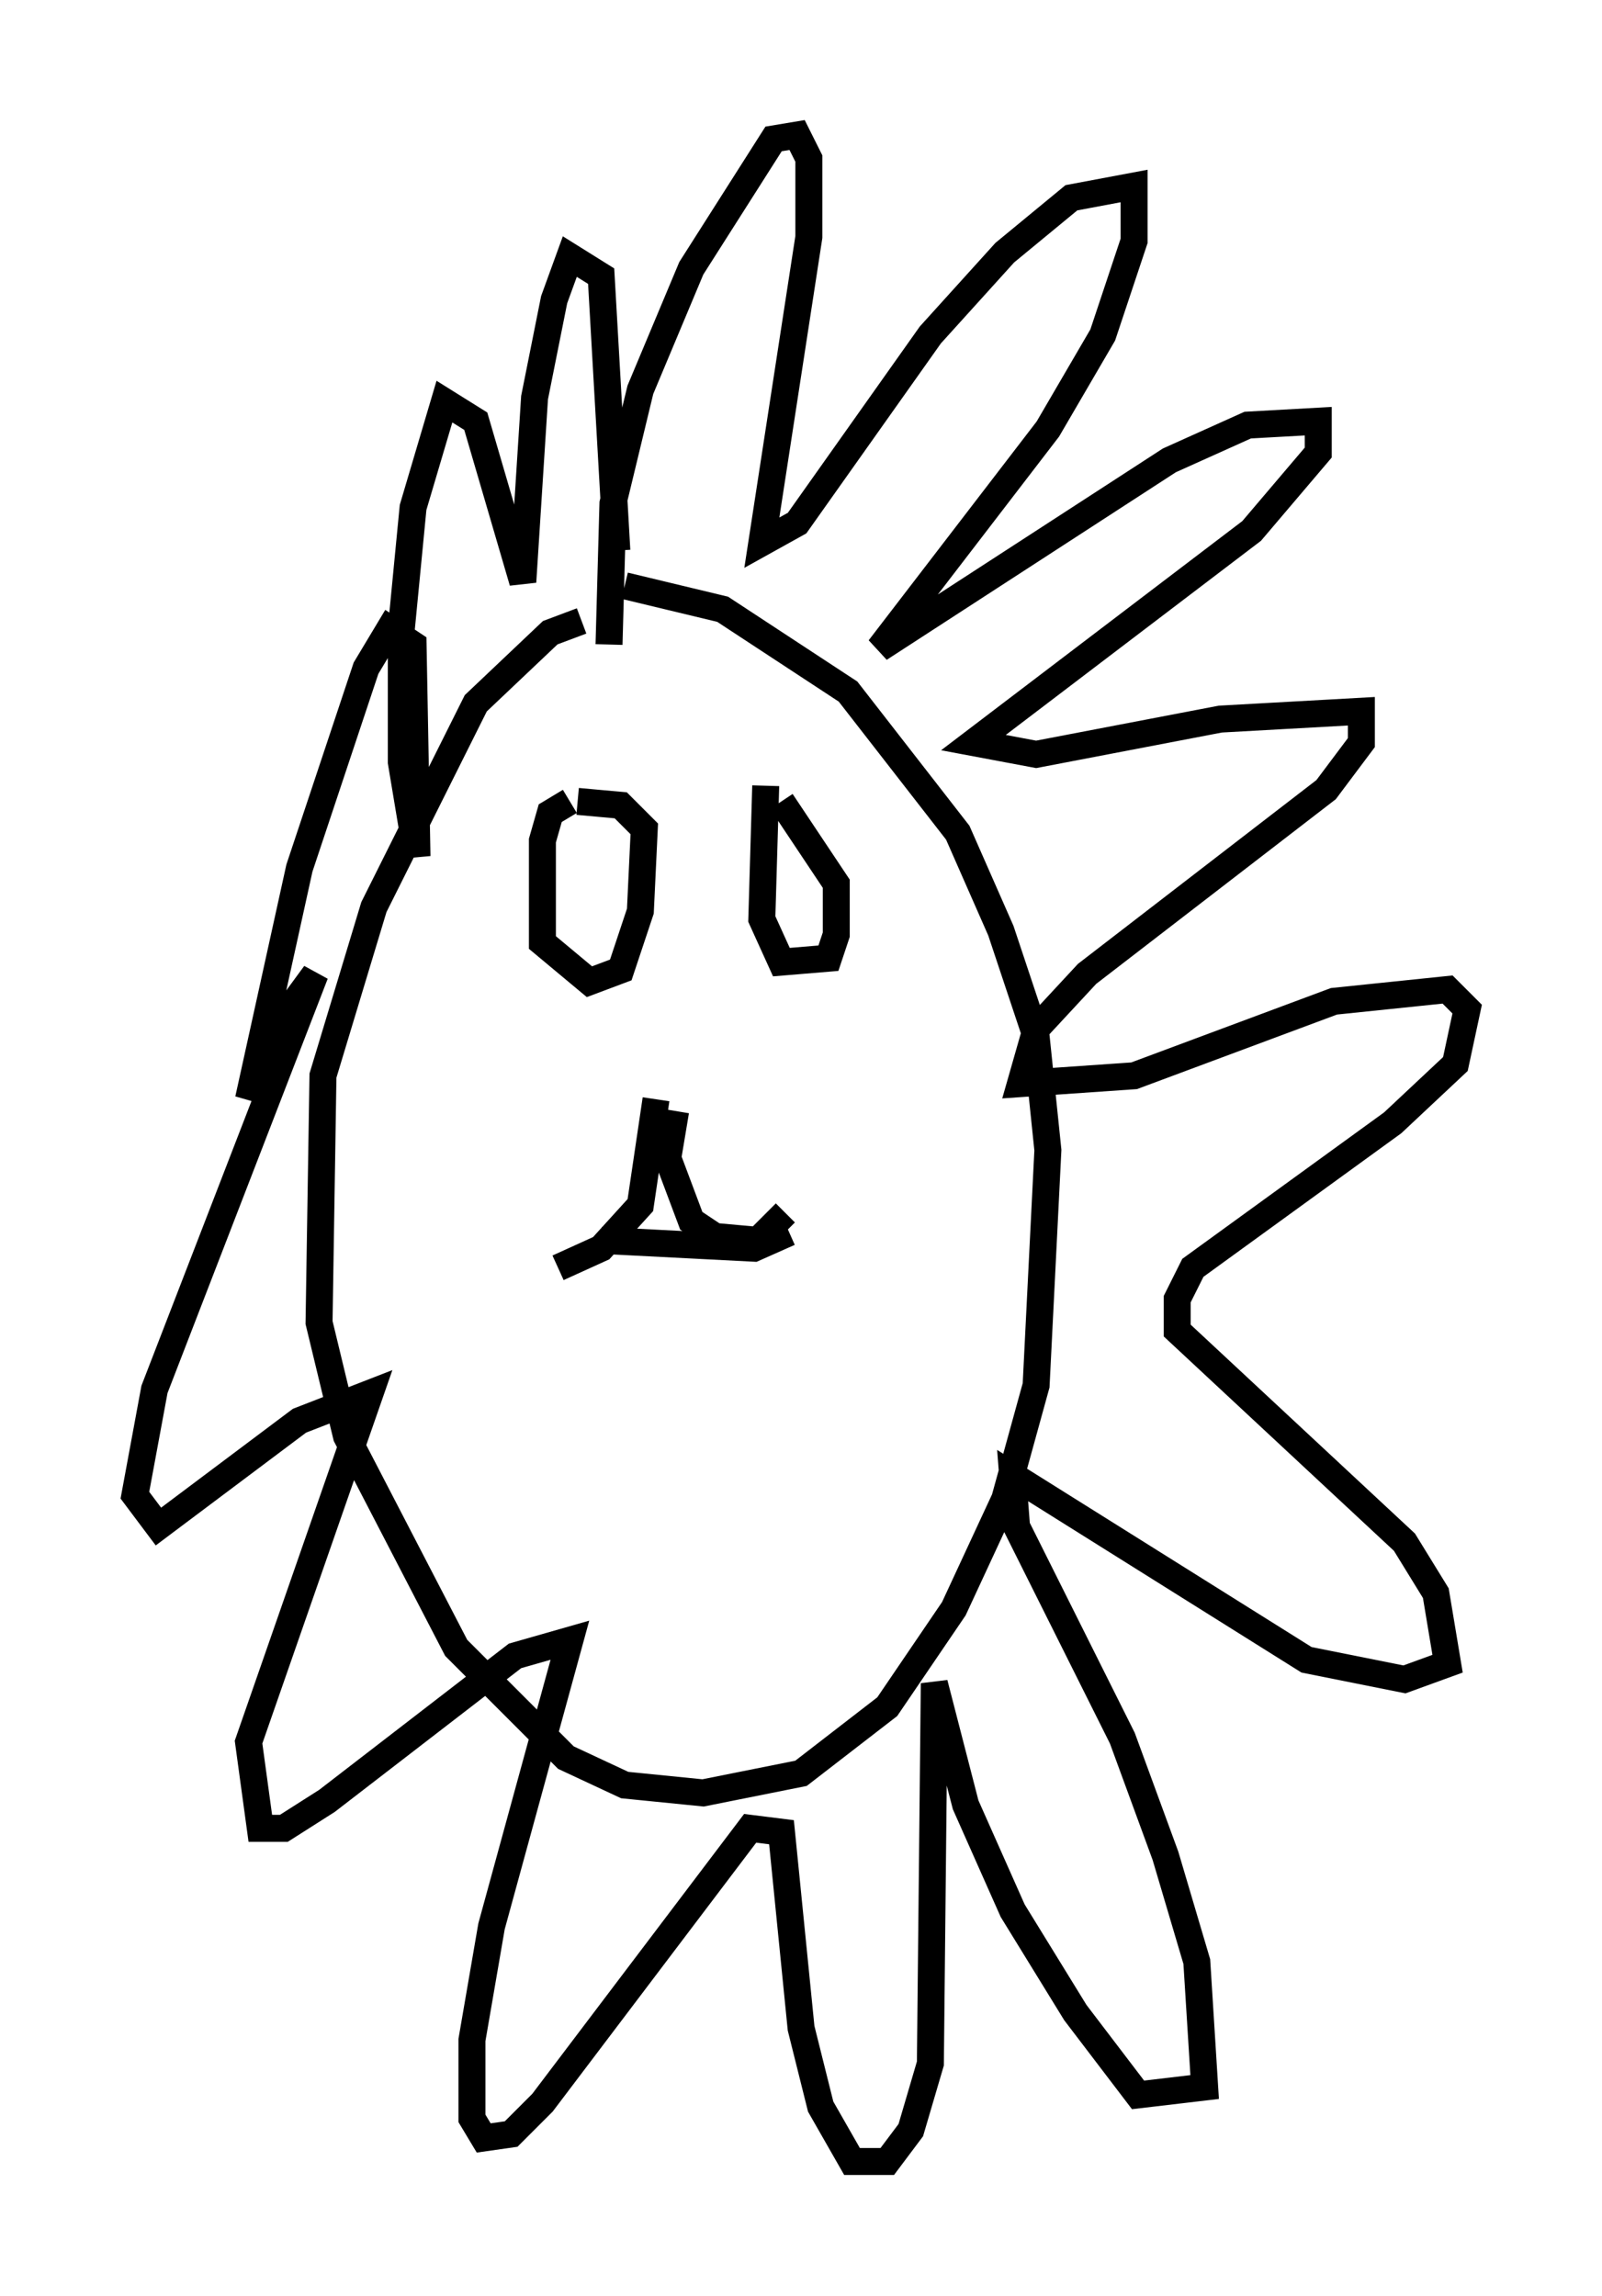 <?xml version="1.0" encoding="utf-8" ?>
<svg baseProfile="full" height="85.095" version="1.1" width="59.385" xmlns="http://www.w3.org/2000/svg" xmlns:ev="http://www.w3.org/2001/xml-events" xmlns:xlink="http://www.w3.org/1999/xlink"><defs /><rect fill="white" height="85.095" width="59.385" x="0" y="0" /><path d="M23.447, 23.156 m-1.888, -0.145 l-1.162, 0.436 -2.76, 2.615 l-3.777, 7.553 -1.888, 6.246 l-0.145, 9.151 1.017, 4.212 l4.067, 7.844 4.067, 4.067 l2.179, 1.017 2.905, 0.291 l3.631, -0.726 3.196, -2.469 l2.469, -3.631 1.888, -4.067 l1.162, -4.212 0.436, -8.715 l-0.436, -4.212 -1.307, -3.922 l-1.598, -3.631 -4.067, -5.229 l-4.648, -3.05 -3.631, -0.872 m-0.581, 2.179 l0.145, -5.229 1.017, -4.212 l1.888, -4.503 3.05, -4.793 l0.872, -0.145 0.436, 0.872 l0.0, 2.905 -1.743, 11.33 l1.307, -0.726 4.939, -6.972 l2.76, -3.05 2.469, -2.034 l2.324, -0.436 0.0, 2.034 l-1.162, 3.486 -2.034, 3.486 l-6.246, 8.134 10.749, -6.972 l2.905, -1.307 2.615, -0.145 l0.0, 1.162 -2.469, 2.905 l-10.313, 7.844 2.324, 0.436 l6.827, -1.307 5.229, -0.291 l0.0, 1.162 -1.307, 1.743 l-8.86, 6.827 -1.888, 2.034 l-0.581, 2.034 4.212, -0.291 l7.408, -2.76 4.212, -0.436 l0.726, 0.726 -0.436, 2.034 l-2.324, 2.179 -7.408, 5.374 l-0.581, 1.162 0.0, 1.162 l8.425, 7.844 1.162, 1.888 l0.436, 2.615 -1.598, 0.581 l-3.631, -0.726 -10.894, -6.827 l0.145, 1.888 3.922, 7.844 l1.598, 4.358 1.162, 3.922 l0.291, 4.648 -2.469, 0.291 l-2.324, -3.05 -2.324, -3.777 l-1.743, -3.922 -1.162, -4.503 l-0.145, 14.089 -0.726, 2.469 l-0.872, 1.162 -1.307, 0.0 l-1.162, -2.034 -0.726, -2.905 l-0.726, -7.263 -1.162, -0.145 l-7.698, 10.168 -1.162, 1.162 l-1.017, 0.145 -0.436, -0.726 l0.0, -2.905 0.726, -4.212 l2.905, -10.603 -2.034, 0.581 l-6.972, 5.374 -1.598, 1.017 l-0.872, 0.0 -0.436, -3.196 l4.503, -12.927 -2.615, 1.017 l-5.229, 3.922 -0.872, -1.162 l0.726, -3.922 5.955, -15.397 l-1.598, 2.179 -0.872, 2.469 l1.888, -8.57 2.469, -7.408 l0.872, -1.453 0.872, 0.581 l0.145, 7.844 -0.581, -3.486 l0.0, -4.939 0.436, -4.503 l1.162, -3.922 1.162, 0.726 l1.743, 5.955 0.436, -6.827 l0.726, -3.631 0.581, -1.598 l1.162, 0.726 0.581, 10.168 m1.453, 20.335 l-0.581, 3.922 -1.453, 1.598 l-1.598, 0.726 m4.358, -5.81 l-0.291, 1.743 0.872, 2.324 l0.872, 0.581 1.598, 0.145 l1.017, -1.017 m-6.827, 1.017 l5.665, 0.291 1.307, -0.581 m-8.134, -15.978 l-0.726, 0.436 -0.291, 1.017 l0.0, 3.777 1.743, 1.453 l1.162, -0.436 0.726, -2.179 l0.145, -3.05 -0.872, -0.872 l-1.598, -0.145 m6.972, -0.581 l-0.145, 4.939 0.726, 1.598 l1.743, -0.145 0.291, -0.872 l0.0, -1.888 -2.034, -3.05 m0.436, 3.486 l0.0, 0.0 m-6.827, -0.726 l0.0, 0.0 " fill="none" stroke="black" stroke-width="1" /></svg>